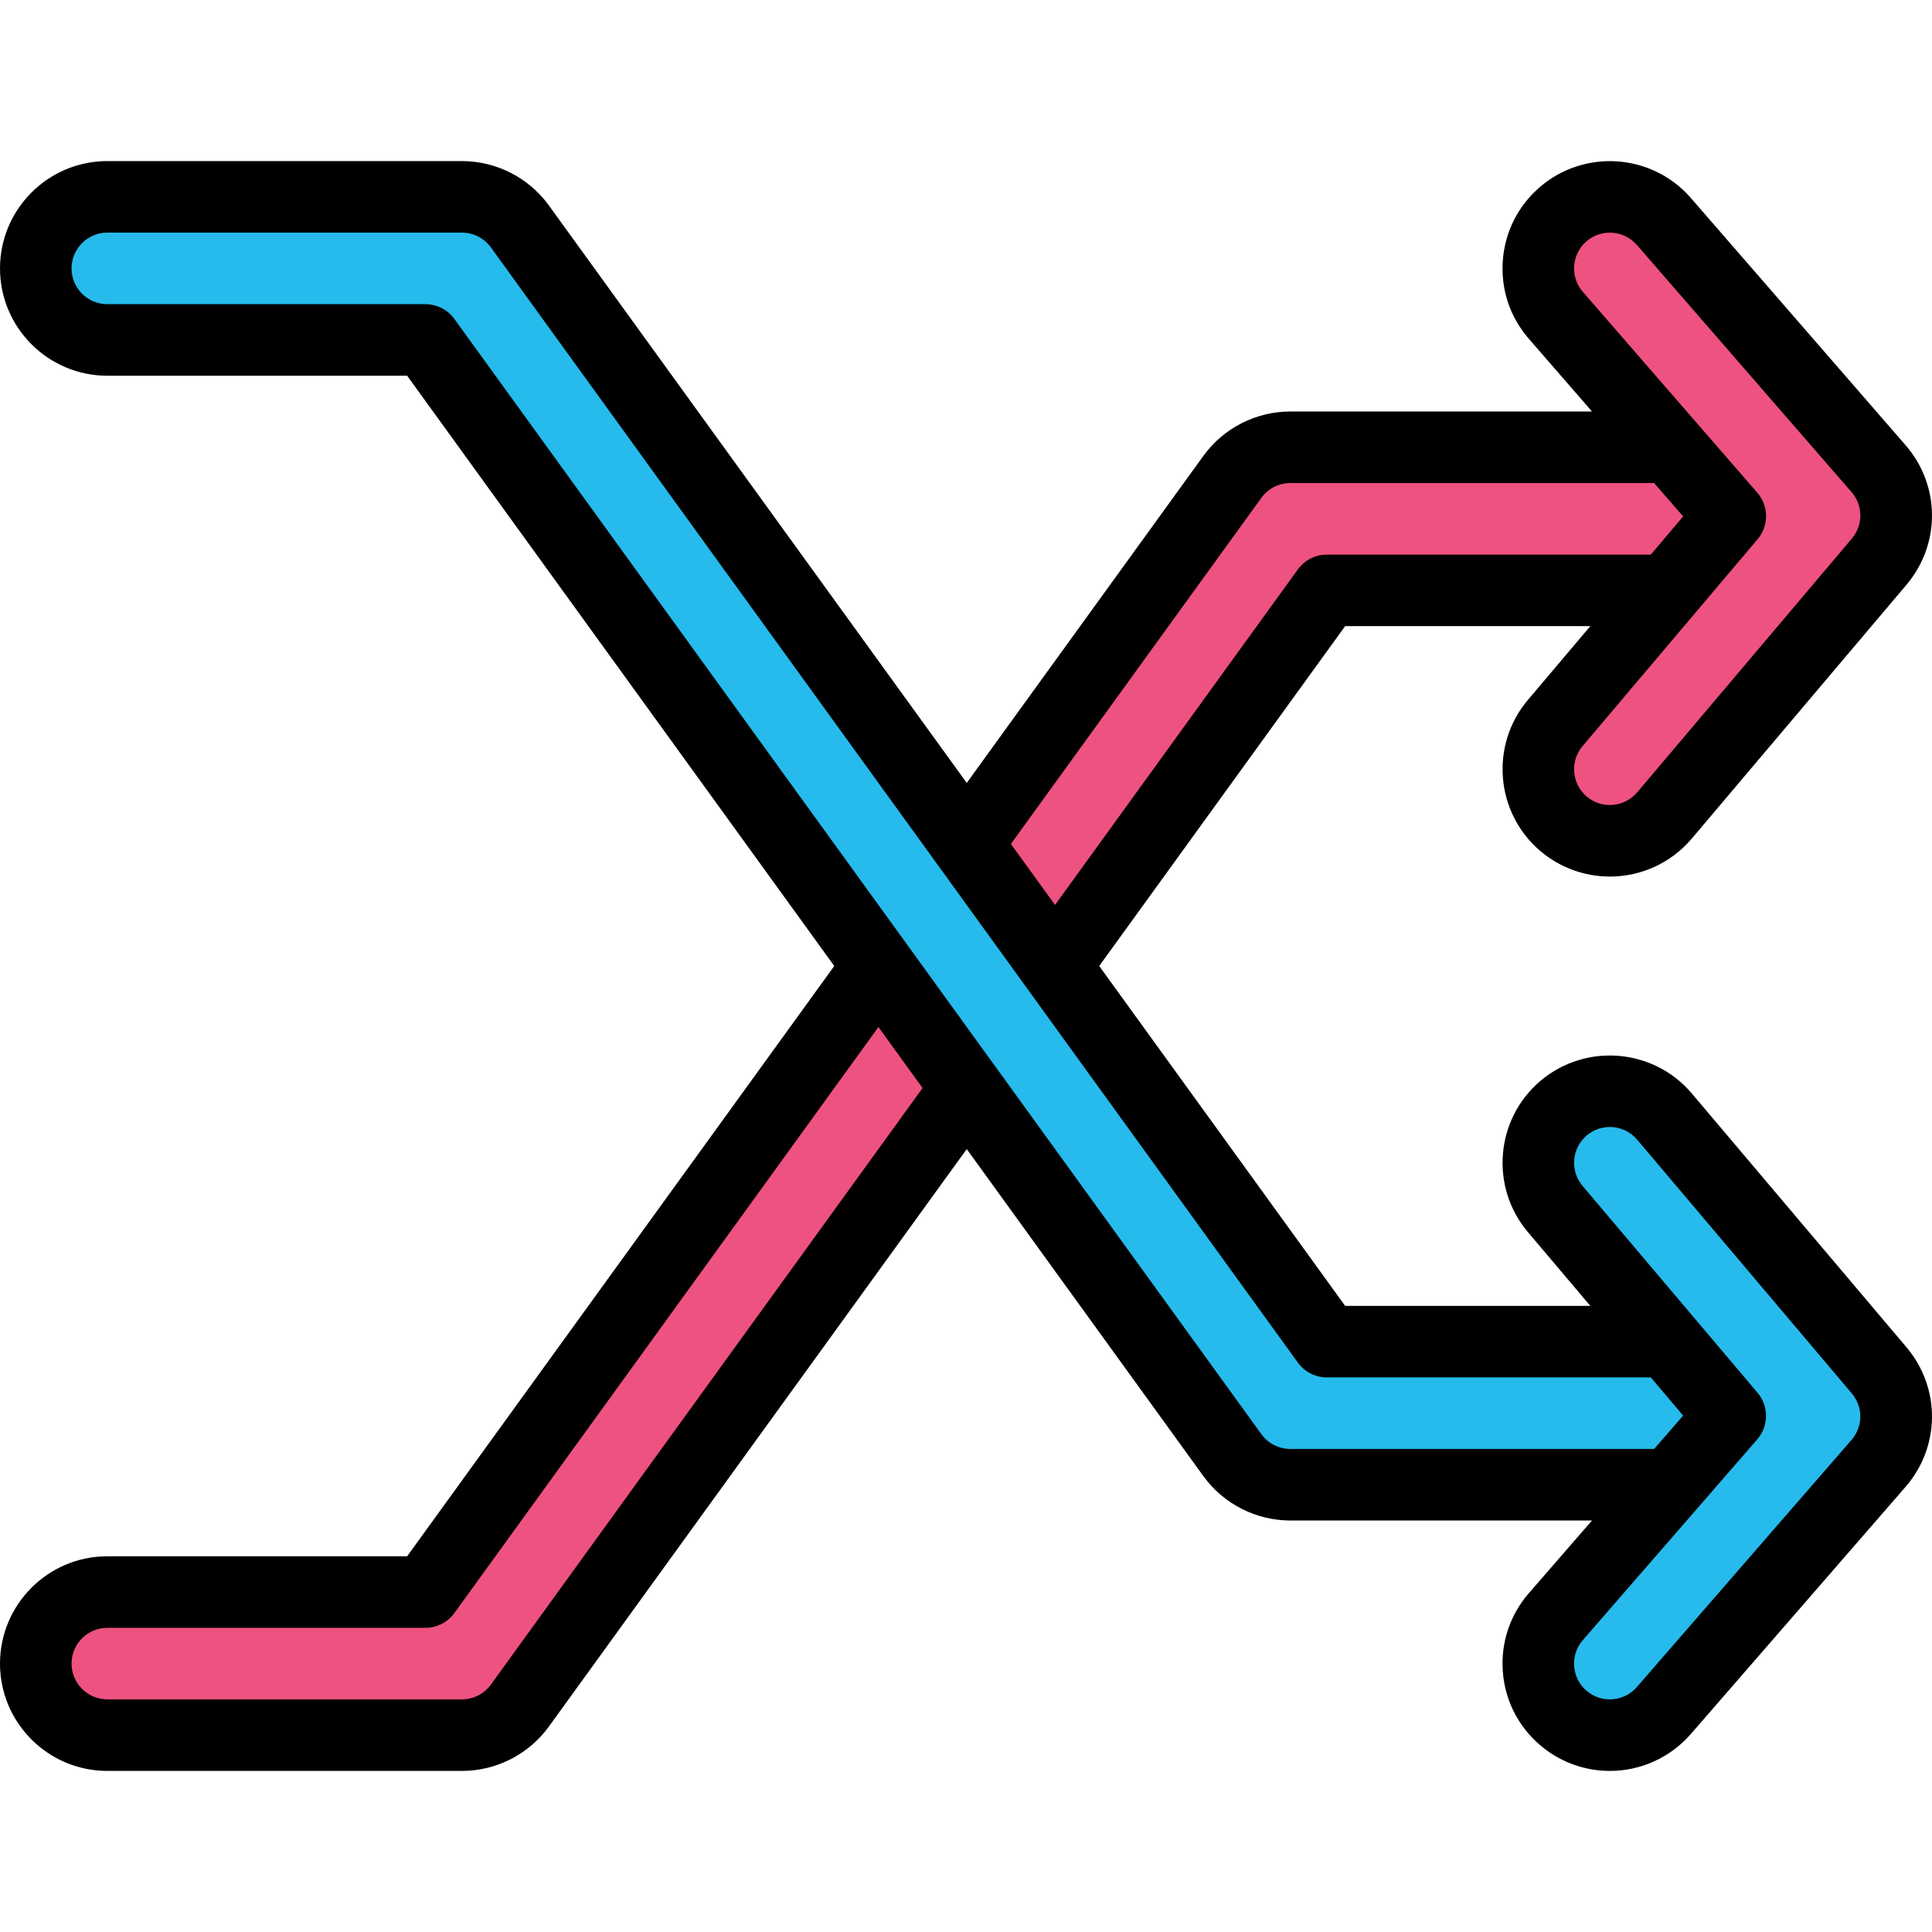 <?xml version="1.0" encoding="iso-8859-1"?>
<!-- Generator: Adobe Illustrator 19.0.0, SVG Export Plug-In . SVG Version: 6.00 Build 0)  -->
<svg version="1.1" id="Capa_1" xmlns="http://www.w3.org/2000/svg" xmlns:xlink="http://www.w3.org/1999/xlink" x="0px" y="0px"
	 viewBox="0 0 368.676 368.676" style="enable-background:new 0 0 368.676 368.676;" xml:space="preserve">
<path style="fill:#EE5281;" d="M88.153,331.111H20.48c-7.54,0-13.653-6.113-13.653-13.653c0-7.54,6.113-13.653,13.653-13.653h60.699
	L235.167,91.002c2.567-3.548,6.68-5.651,11.059-5.651h95.107c7.54,0,13.653,6.113,13.653,13.653c0,7.54-6.113,13.653-13.653,13.653
	h-88.134L99.212,325.46C96.647,329.01,92.532,331.111,88.153,331.111z"/>
<path d="M88.153,337.938H20.48c-11.293,0-20.48-9.187-20.48-20.48c0-11.293,9.187-20.48,20.48-20.48h57.213L229.632,87
	c3.84-5.306,10.04-8.475,16.594-8.475h95.107c11.293,0,20.48,9.187,20.48,20.48s-9.187,20.48-20.48,20.48h-84.647L104.747,329.463
	C100.907,334.77,94.706,337.938,88.153,337.938z M20.48,310.631c-3.767,0-6.827,3.062-6.827,6.827s3.06,6.827,6.827,6.827h67.673
	c2.179,0,4.246-1.055,5.526-2.825l153.987-212.803c1.287-1.775,3.347-2.825,5.533-2.825h88.134c3.767,0,6.827-3.062,6.827-6.827
	s-3.06-6.827-6.827-6.827h-95.107c-2.179,0-4.246,1.055-5.526,2.825L86.712,307.807c-1.287,1.775-3.347,2.825-5.533,2.825H20.48z"/>
<path style="fill:#EE5281;" d="M307.193,160.445c-3.113,0-6.246-1.06-8.813-3.231c-5.753-4.869-6.473-13.483-1.606-19.241
	l33.406-39.485l-33.287-38.316c-4.946-5.692-4.34-14.316,1.353-19.26c5.7-4.951,14.314-4.335,19.26,1.353l40.96,47.152
	c4.42,5.084,4.466,12.629,0.119,17.772l-40.96,48.422C314.926,158.801,311.072,160.445,307.193,160.445z"/>
<path d="M307.193,167.271c-4.833,0-9.527-1.72-13.22-4.844c-8.62-7.293-9.701-20.239-2.413-28.861l29.626-35.021l-29.447-33.898
	c-3.587-4.128-5.354-9.409-4.966-14.865c0.381-5.456,2.867-10.438,7.001-14.025c8.513-7.397,21.473-6.499,28.887,2.028l40.96,47.155
	c6.673,7.673,6.746,18.884,0.179,26.655l-40.96,48.423C318.94,164.628,313.24,167.271,307.193,167.271z M307.193,44.396
	c-1.587,0-3.18,0.548-4.466,1.669c-1.381,1.196-2.207,2.857-2.34,4.675c-0.126,1.818,0.466,3.579,1.661,4.953l33.287,38.318
	c2.207,2.541,2.234,6.315,0.06,8.887l-33.406,39.485c-2.427,2.872-2.067,7.19,0.8,9.62c1.58,1.335,3.267,1.615,4.407,1.615
	c2.021,0,3.92-0.882,5.221-2.417l40.96-48.422c2.193-2.591,2.167-6.327-0.06-8.883l-40.96-47.155
	C311.006,45.192,309.106,44.396,307.193,44.396z"/>
<path style="fill:#26BBEC;" d="M341.333,283.325h-95.107c-4.379,0-8.494-2.101-11.059-5.651L81.179,64.871H20.48
	c-7.54,0-13.653-6.113-13.653-13.653S12.94,37.565,20.48,37.565h67.673c4.379,0,8.494,2.101,11.059,5.651l153.987,212.803h88.134
	c7.54,0,13.653,6.113,13.653,13.653C354.987,277.211,348.873,283.325,341.333,283.325z"/>
<path d="M341.333,290.151h-95.107c-6.554,0-12.754-3.168-16.594-8.475L77.693,71.698H20.48C9.187,71.698,0,62.511,0,51.218
	s9.187-20.48,20.48-20.48h67.673c6.554,0,12.754,3.168,16.594,8.475l151.939,209.978h84.647c11.293,0,20.48,9.187,20.48,20.48
	S352.626,290.151,341.333,290.151z M20.48,44.391c-3.767,0-6.827,3.062-6.827,6.827c0,3.765,3.06,6.827,6.827,6.827h60.699
	c2.186,0,4.246,1.05,5.533,2.825L240.7,273.672c1.28,1.77,3.347,2.825,5.526,2.825h95.107c3.767,0,6.827-3.062,6.827-6.827
	c0-3.765-3.06-6.827-6.827-6.827h-88.134c-2.186,0-4.246-1.05-5.533-2.825L93.679,47.216c-1.28-1.77-3.347-2.825-5.526-2.825H20.48z
	"/>
<path style="fill:#26BBEC;" d="M307.193,331.111c-3.173,0-6.361-1.101-8.946-3.347c-5.693-4.944-6.299-13.568-1.353-19.26
	l33.287-38.315l-33.406-39.487c-4.867-5.758-4.147-14.374,1.606-19.243c5.767-4.871,14.38-4.147,19.246,1.606l40.96,48.423
	c4.347,5.144,4.301,12.689-0.119,17.772l-40.96,47.15C314.807,329.519,311.013,331.111,307.193,331.111z"/>
<path d="M307.193,337.938c-4.927,0-9.694-1.783-13.42-5.019c-4.134-3.587-6.62-8.569-7.001-14.025
	c-0.387-5.456,1.381-10.737,4.966-14.867l29.447-33.894l-29.626-35.019c-7.287-8.625-6.207-21.572,2.406-28.863
	c8.646-7.291,21.581-6.205,28.873,2.408l40.96,48.423c6.567,7.774,6.494,18.985-0.179,26.66l-40.96,47.147
	C318.766,335.368,313.132,337.938,307.193,337.938z M307.2,215.061c-1.567,0-3.133,0.531-4.413,1.613
	c-2.867,2.429-3.227,6.746-0.8,9.622l33.406,39.484c2.173,2.572,2.147,6.345-0.06,8.887l-33.287,38.315
	c-1.193,1.377-1.787,3.137-1.661,4.954c0.133,1.818,0.959,3.478,2.333,4.675c1.594,1.384,3.313,1.673,4.473,1.673
	c1.98,0,3.86-0.857,5.159-2.35l40.96-47.15c2.227-2.56,2.246-6.296,0.06-8.888l-40.96-48.422
	C311.066,215.882,309.139,215.061,307.2,215.061z"/>
<g>
</g>
<g>
</g>
<g>
</g>
<g>
</g>
<g>
</g>
<g>
</g>
<g>
</g>
<g>
</g>
<g>
</g>
<g>
</g>
<g>
</g>
<g>
</g>
<g>
</g>
<g>
</g>
<g>
</g>
</svg>
